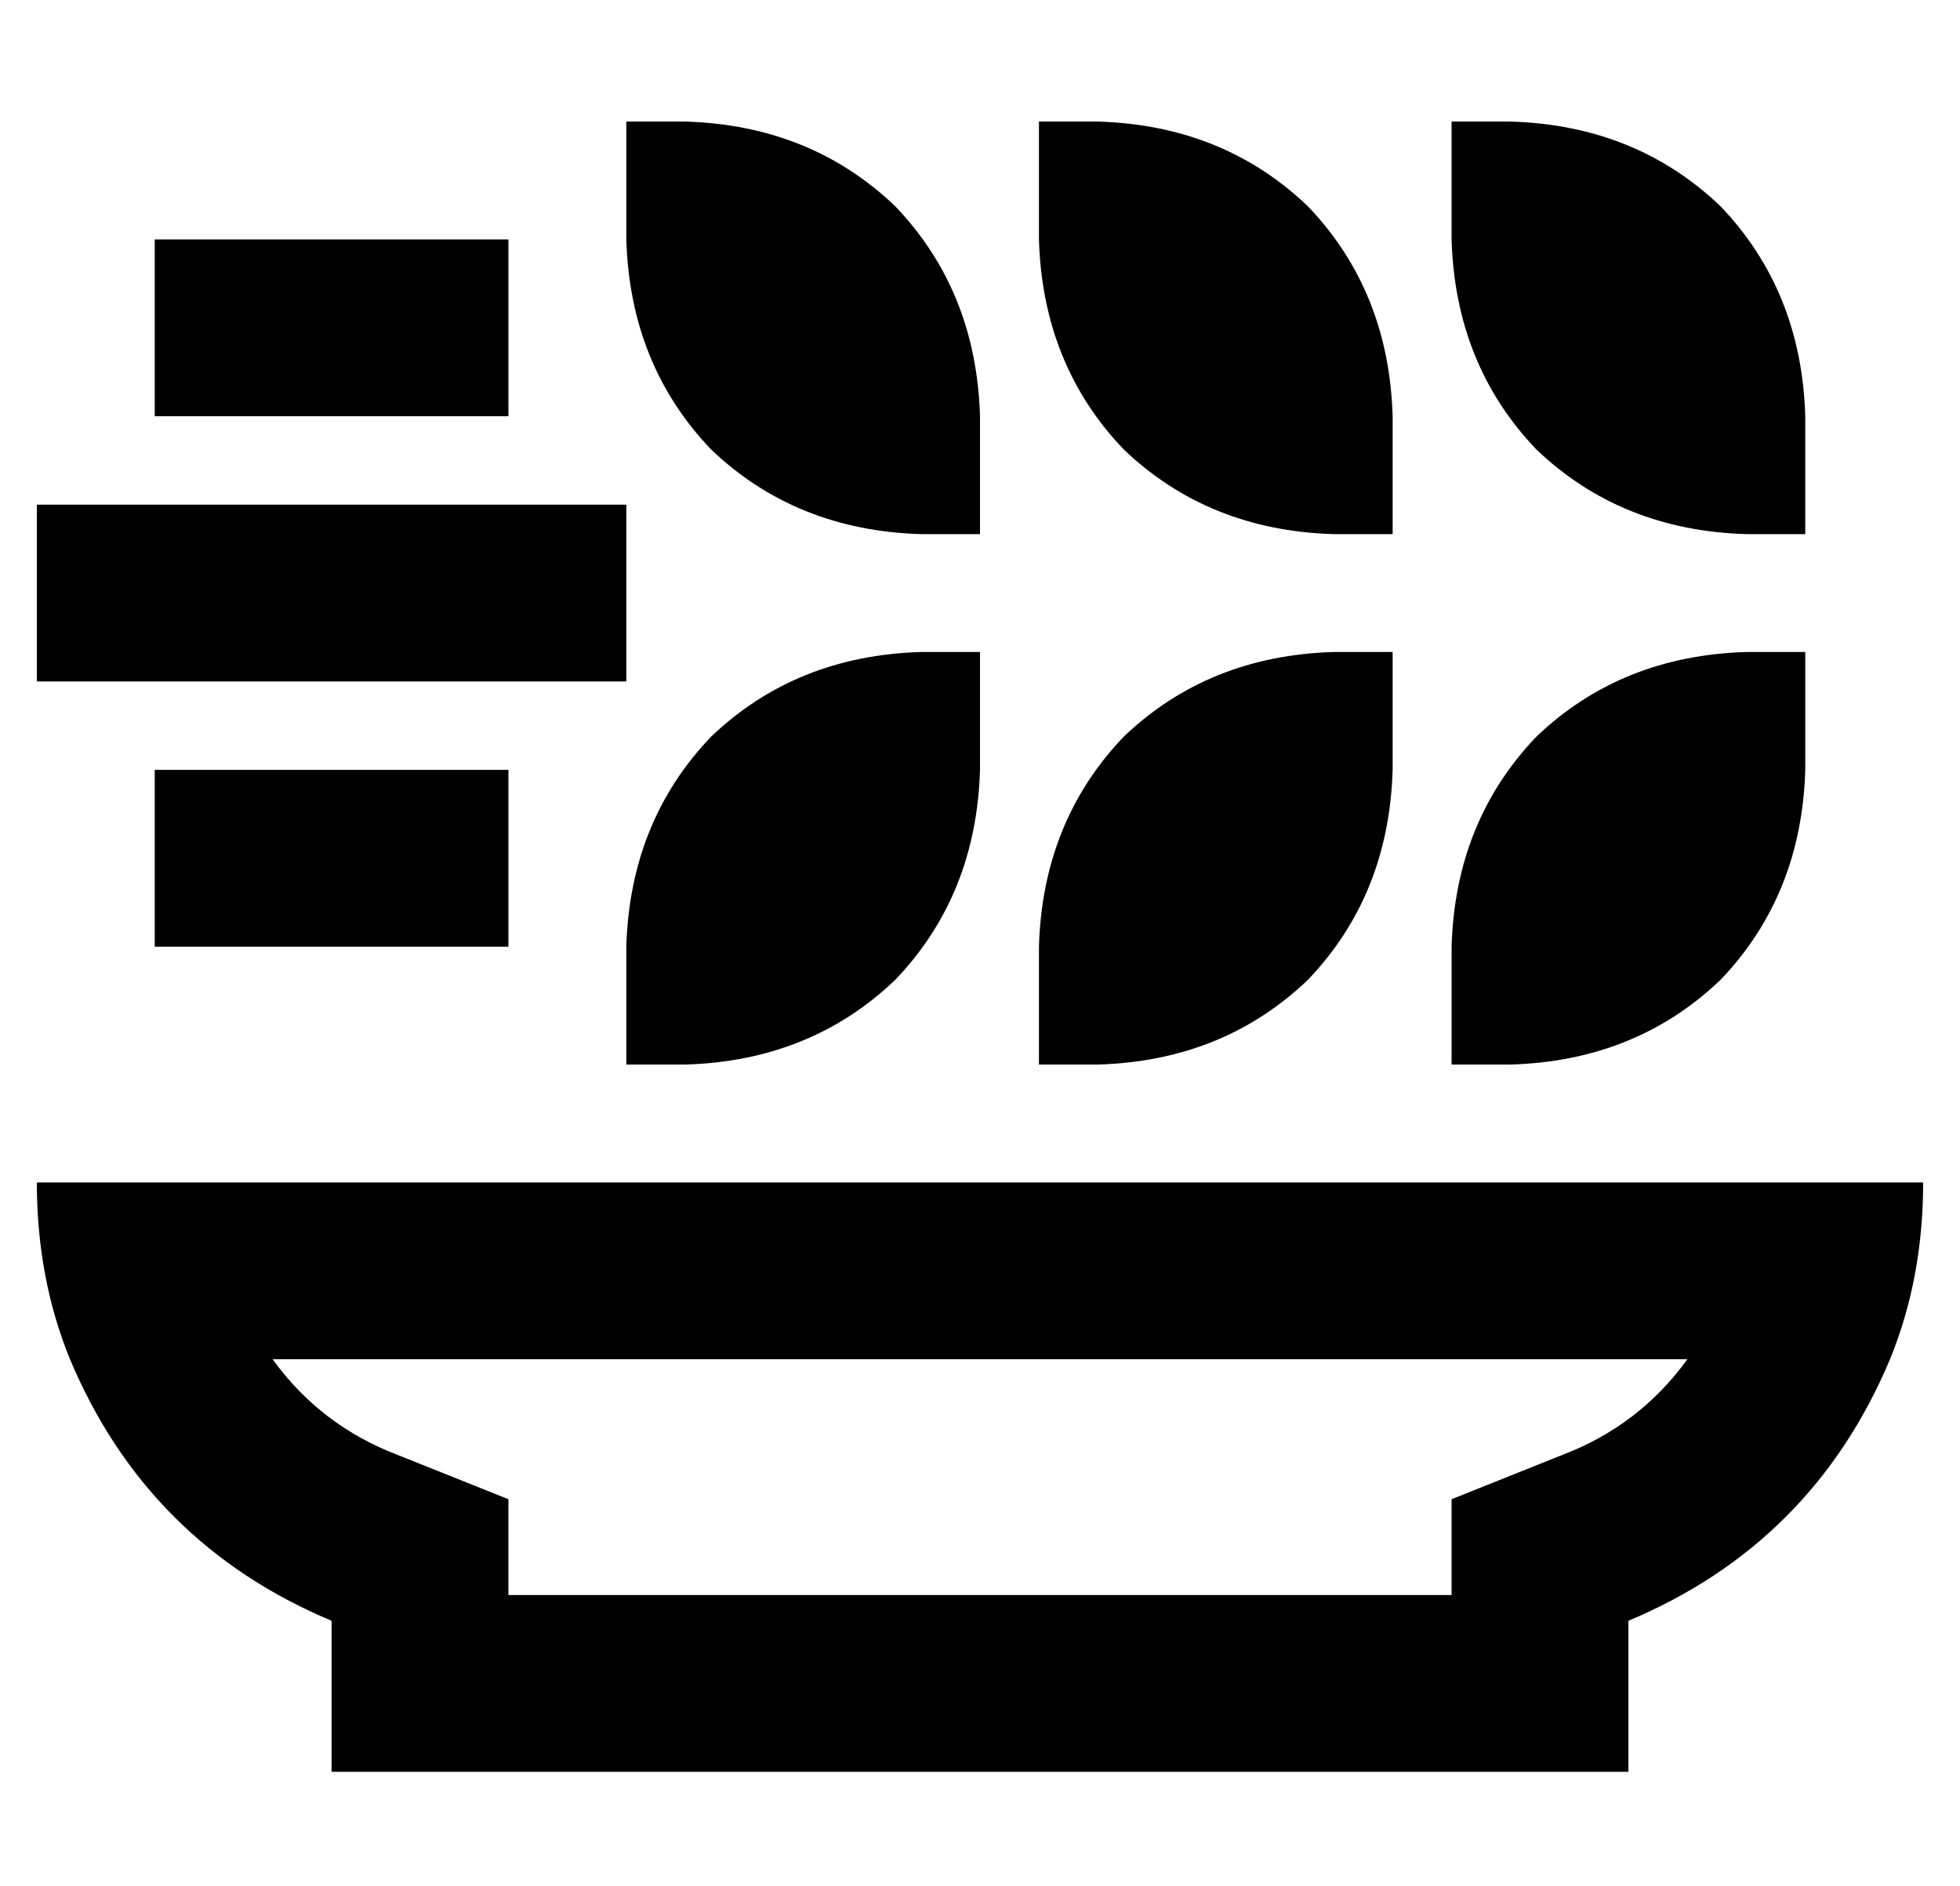 <?xml version="1.0" standalone="no"?>
<!DOCTYPE svg PUBLIC "-//W3C//DTD SVG 1.1//EN" "http://www.w3.org/Graphics/SVG/1.1/DTD/svg11.dtd" >
<svg xmlns="http://www.w3.org/2000/svg" xmlns:xlink="http://www.w3.org/1999/xlink" version="1.1" viewBox="-10 -40 532 512">
   <path fill="currentColor"
d="M400 -7q34 1 57 23v0v0q22 23 23 57v32v0h-16v0q-34 -1 -57 -23q-22 -23 -23 -57v-32v0h16v0zM56 25h48h-48h72v48v0h-24h-72v-48v0h24v0zM24 97h112h-112h136v48v0h-24h-136v-48v0h24v0zM32 169h24h-24h96v48v0h-24h-72v-48v0zM272 -7h16h-16h16q34 1 57 23q22 23 23 57
v32v0h-16v0q-34 -1 -57 -23q-22 -23 -23 -57v-32v0zM176 -7q34 1 57 23v0v0q22 23 23 57v32v0h-16v0q-34 -1 -57 -23q-22 -23 -23 -57v-32v0h16v0zM480 137v32v-32v32q-1 34 -23 57q-23 22 -57 23h-16v0v-32v0q1 -34 23 -57q23 -22 57 -23h16v0zM352 137h16h-16h16v32v0
q-1 34 -23 57q-23 22 -57 23h-16v0v-32v0q1 -34 23 -57q23 -22 57 -23v0zM256 137v32v-32v32q-1 34 -23 57q-23 22 -57 23h-16v0v-32v0q1 -34 23 -57q23 -22 57 -23h16v0zM128 393h256h-256h256v-26v0l30 -12v0q21 -8 34 -26h-384v0q13 18 34 26l30 12v0v26v0zM80 400
q-50 -21 -71 -71q-9 -22 -9 -48h48h464q0 26 -9 48q-21 50 -71 71v41v0h-48h-304v-41v0z" />
</svg>
